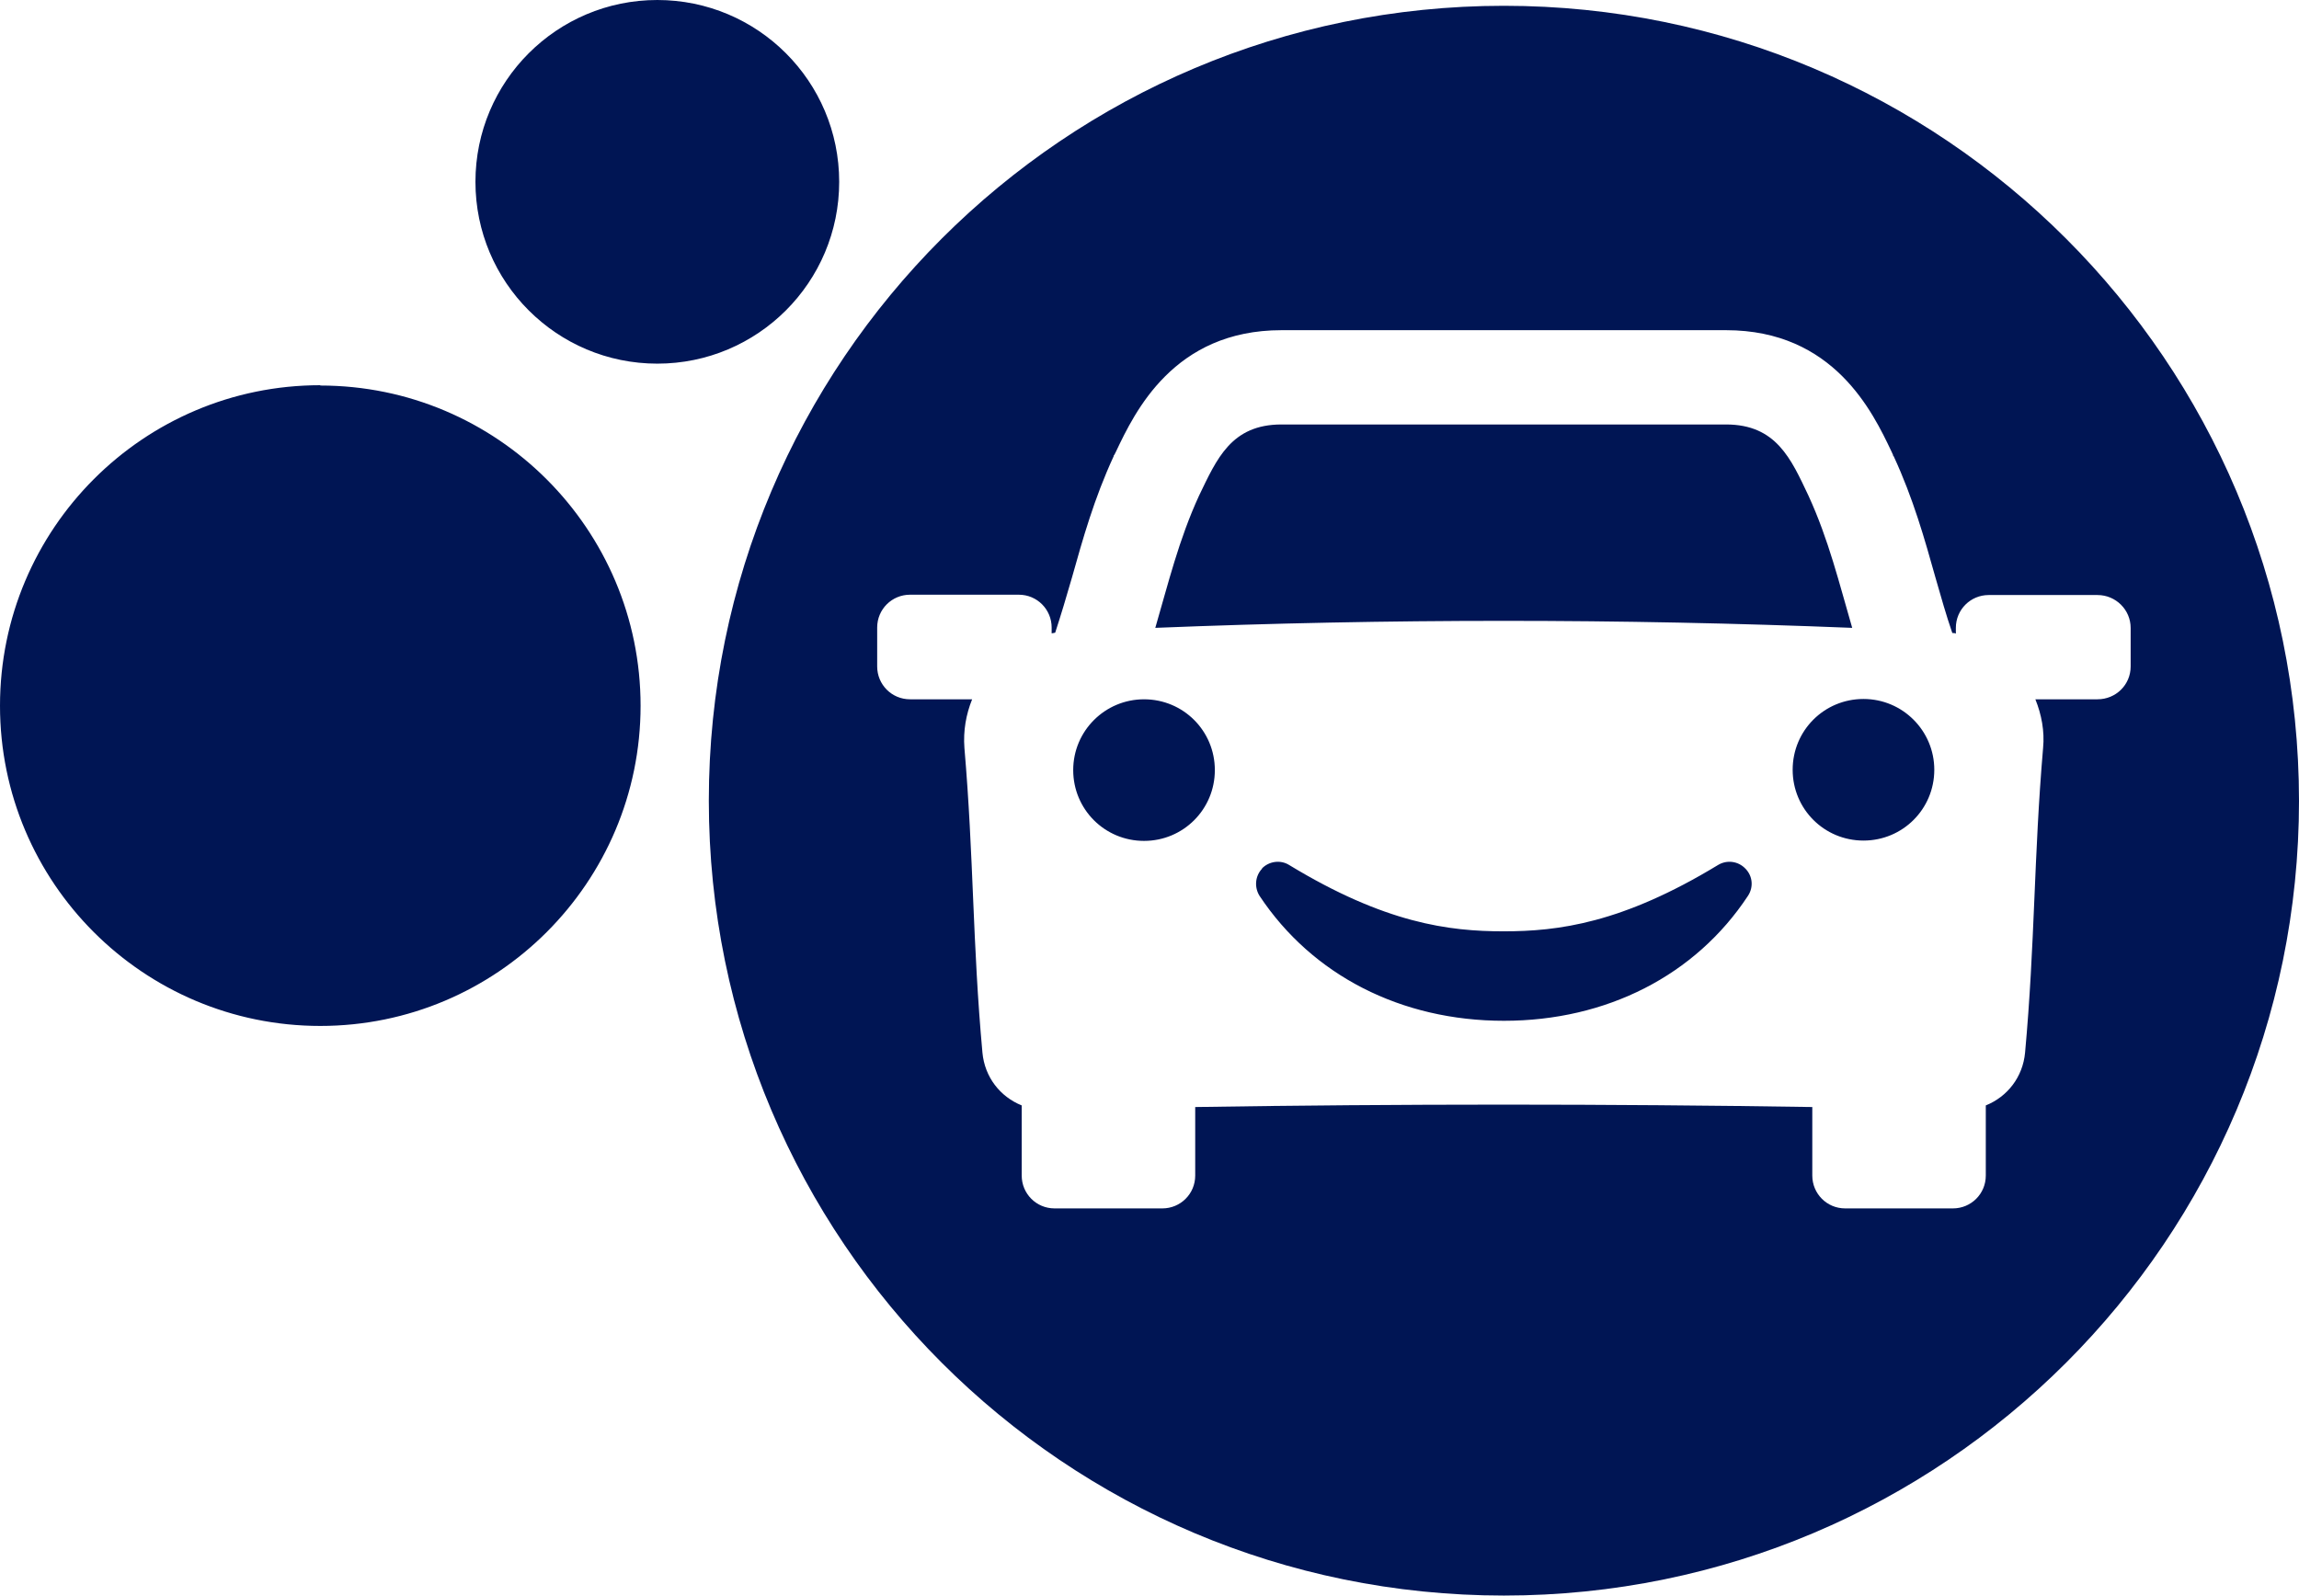 <?xml version="1.0" encoding="UTF-8"?><svg id="Layer_2" xmlns="http://www.w3.org/2000/svg" viewBox="0 0 71.42 49.58"><defs><style>.cls-1{fill:#001554;}</style></defs><g id="Icons"><path class="cls-1" d="M9.95,11.97C4.46,11.97,0,16.43,0,21.93s4.46,9.95,9.95,9.95,9.95-4.46,9.95-9.95-4.46-9.95-9.95-9.95M26.07,5.65c0-3.12-2.53-5.65-5.65-5.65s-5.65,2.53-5.65,5.65,2.53,5.65,5.65,5.65,5.65-2.53,5.65-5.65m13.14,21.34c-.22,.23-.25,.58-.08,.85,1.64,2.47,4.4,3.88,7.59,3.88s5.95-1.41,7.58-3.88c.18-.27,.15-.62-.08-.85-.22-.23-.57-.28-.85-.11-2.98,1.81-4.96,2.06-6.66,2.06s-3.68-.25-6.66-2.06c-.27-.17-.63-.12-.85,.11m-3.66-5.26c-1.21,0-2.2,.98-2.2,2.2s.98,2.2,2.2,2.2,2.2-.98,2.2-2.2-.98-2.2-2.2-2.2m22-2.22c-.4-1.37-.73-2.74-1.36-4.11-.54-1.14-1-2.21-2.56-2.21h-13.81c-1.56,0-2.01,1.07-2.56,2.21-.63,1.37-.96,2.74-1.36,4.11,7.2-.29,14.44-.29,21.65,0m2.55,4.41c0-1.21-.98-2.2-2.2-2.2s-2.2,.98-2.2,2.2,.98,2.2,2.2,2.2,2.2-.98,2.2-2.2m6.1-4.42v1.21c0,.57-.46,1.02-1.03,1.02h-1.93c.19,.47,.29,.99,.24,1.51-.29,3.38-.25,6.08-.56,9.47-.07,.76-.55,1.37-1.22,1.64v2.18c0,.57-.46,1.02-1.02,1.02h-3.35c-.57,0-1.02-.46-1.02-1.02v-2.13c-6.33-.1-12.85-.1-19.17,0v2.13c0,.57-.46,1.02-1.02,1.02h-3.35c-.57,0-1.02-.46-1.02-1.02v-2.18c-.67-.27-1.15-.88-1.22-1.64-.31-3.39-.27-6.1-.56-9.47-.04-.53,.05-1.04,.24-1.51h-1.93c-.57,0-1.02-.46-1.02-1.02v-1.21c0-.57,.46-1.02,1.02-1.02h3.38c.57,0,1.02,.46,1.02,1.02v.18s.08-.01,.11-.02c.18-.55,.35-1.12,.52-1.71,.34-1.21,.69-2.46,1.3-3.78v-.02l.02-.02,.05-.1c.58-1.22,1.79-3.77,5.14-3.77h13.81c3.35,0,4.56,2.55,5.14,3.77l.05,.11v.02l.02,.02c.61,1.32,.96,2.57,1.3,3.78,.17,.59,.33,1.16,.52,1.71,.04,0,.08,0,.11,.02v-.18c0-.57,.46-1.02,1.02-1.02h3.38c.57,0,1.03,.46,1.03,1.02m5.23,5.38C71.42,11.24,60.36,.18,46.72,.18S22.02,11.24,22.02,24.88s11.06,24.7,24.7,24.7,24.7-11.06,24.7-24.7"/></g></svg>